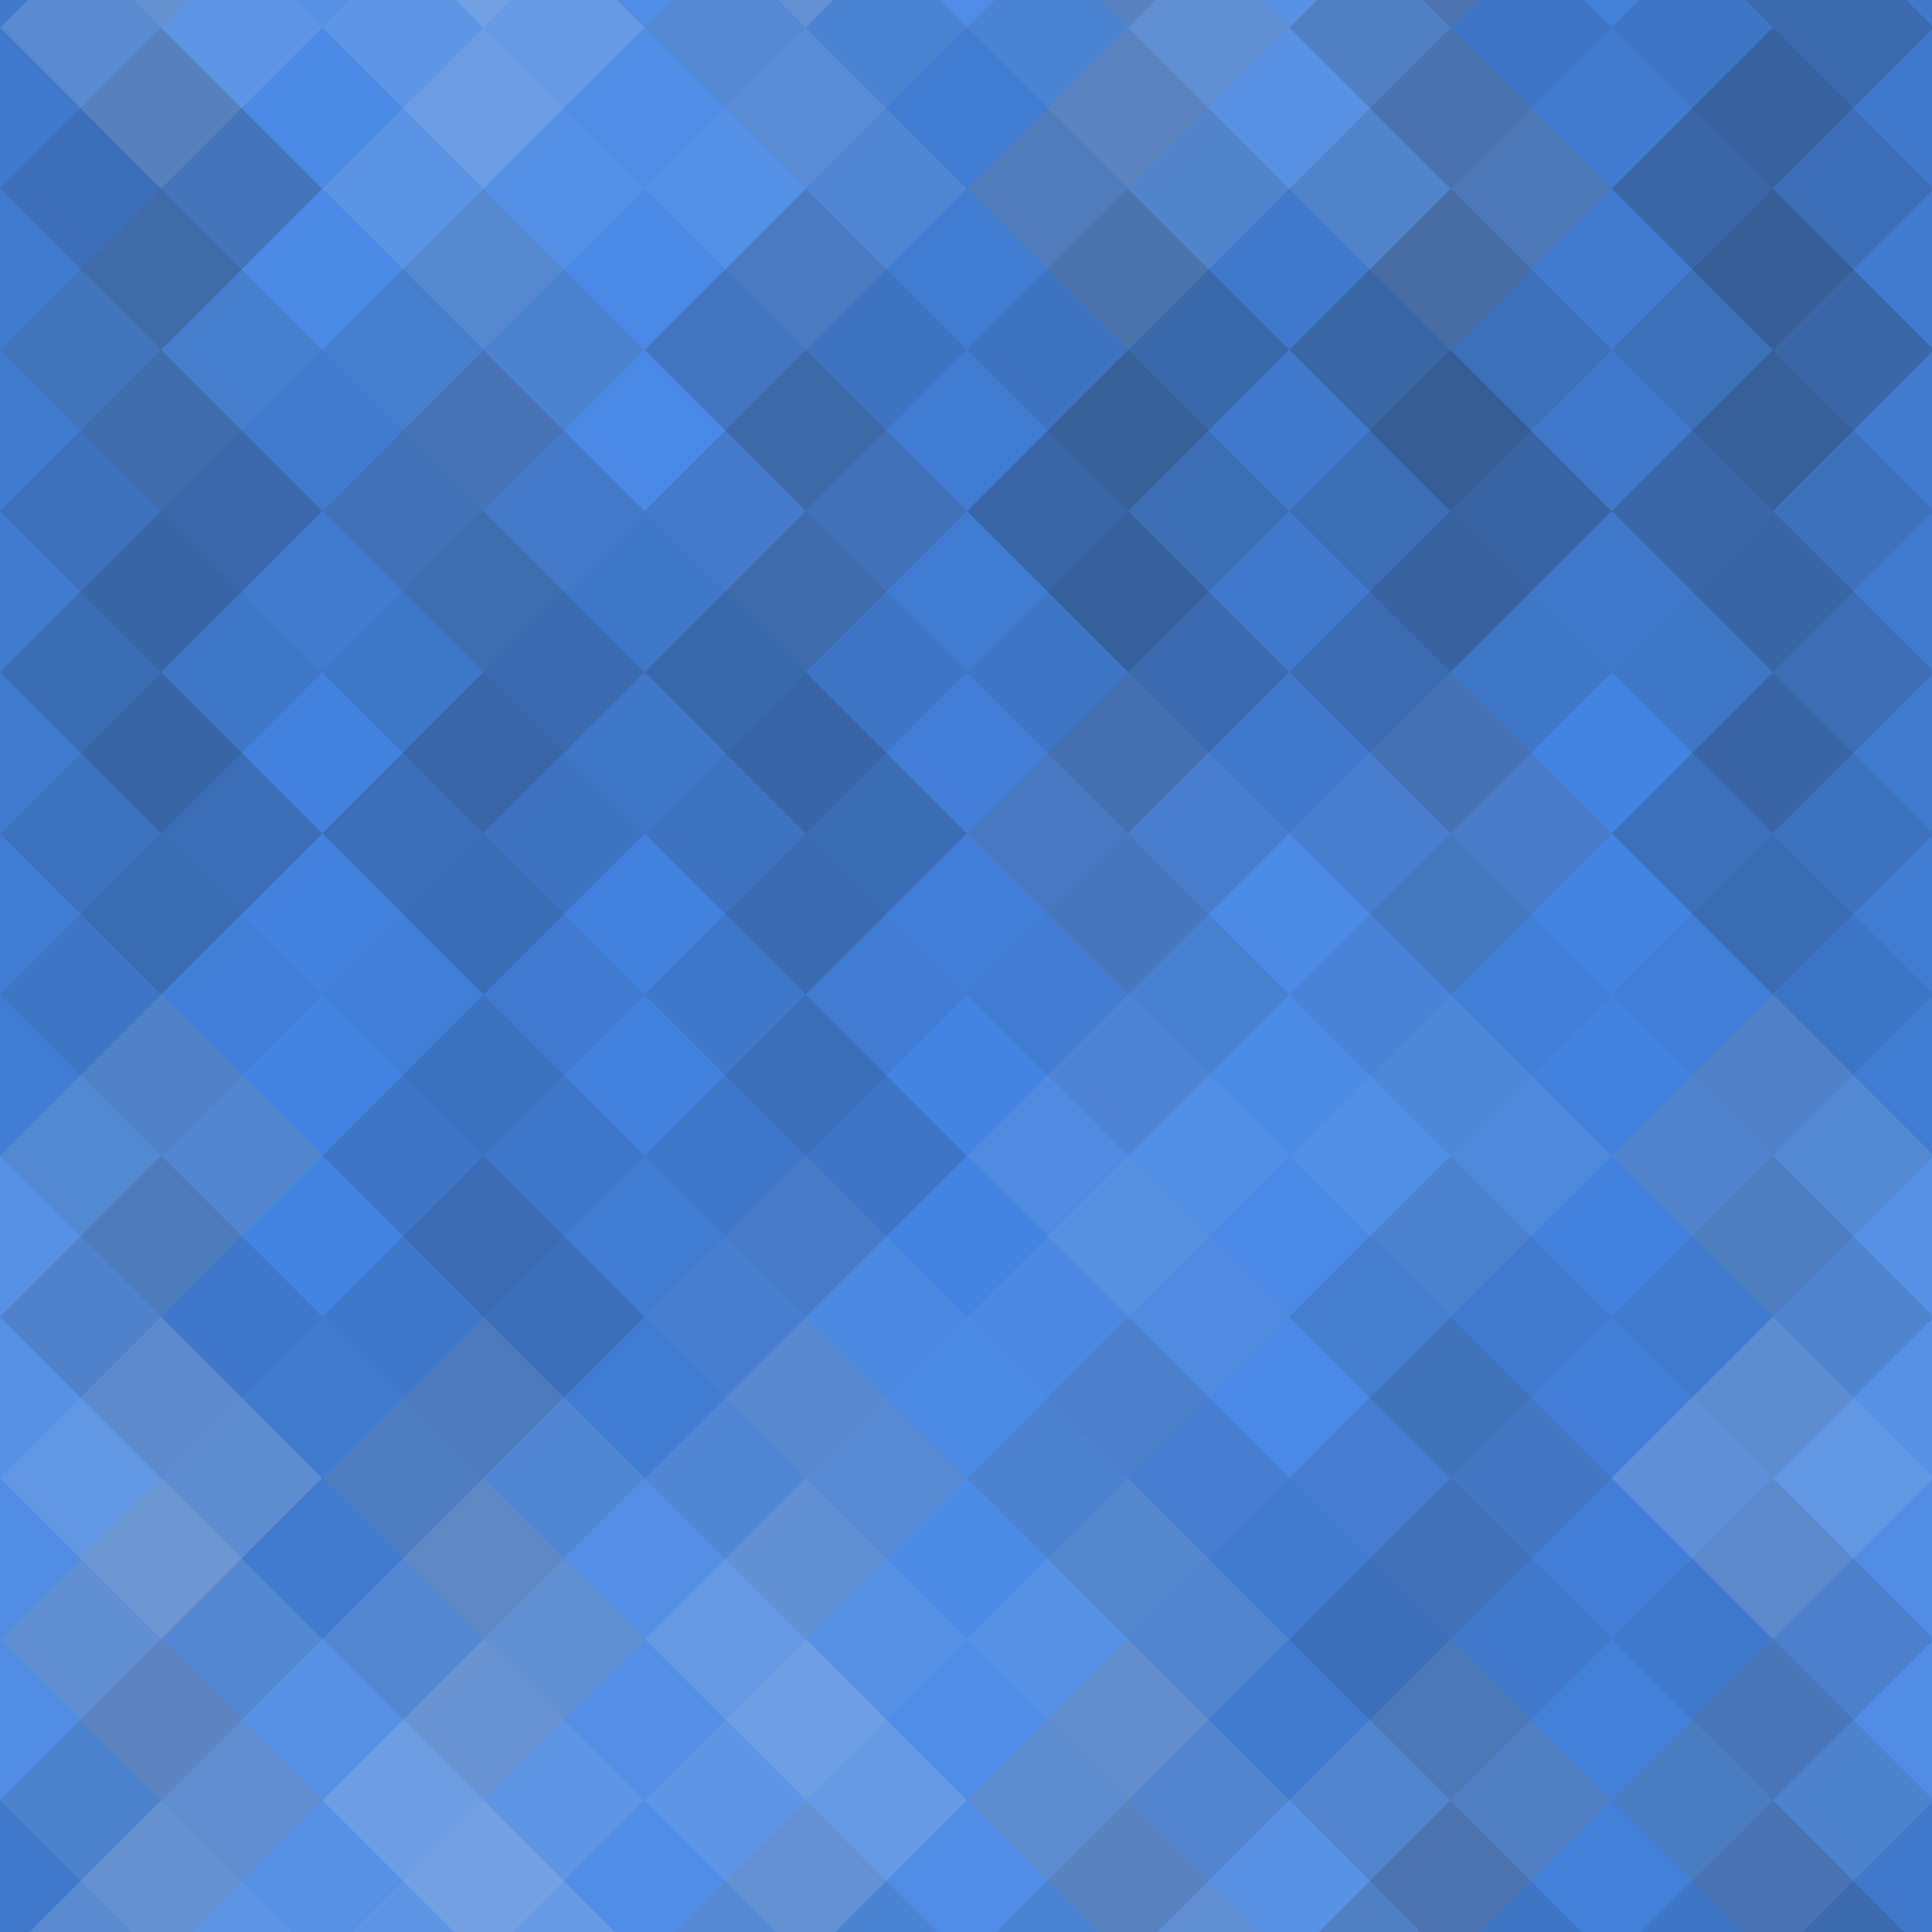 <svg xmlns="http://www.w3.org/2000/svg" width="195" height="195"><rect x="0" y="0" width="100%" height="100%" fill="rgb(68,134,230)"></rect><g fill="#222" opacity="0.133" transform="translate(-32.533,-32.533) rotate(45,32.533,32.533)"><rect x="23" y="0" width="23" height="69"></rect><rect x="0" y="23" width="69" height="23"></rect></g><g fill="#222" opacity="0.133" transform="translate(162.667,-32.533) rotate(45,32.533,32.533)"><rect x="23" y="0" width="23" height="69"></rect><rect x="0" y="23" width="69" height="23"></rect></g><g fill="#222" opacity="0.133" transform="translate(-32.533,162.667) rotate(45,32.533,32.533)"><rect x="23" y="0" width="23" height="69"></rect><rect x="0" y="23" width="69" height="23"></rect></g><g fill="#222" opacity="0.133" transform="translate(162.667,162.667) rotate(45,32.533,32.533)"><rect x="23" y="0" width="23" height="69"></rect><rect x="0" y="23" width="69" height="23"></rect></g><g fill="#ddd" opacity="0.055" transform="translate(0,-16.267) rotate(45,32.533,32.533)"><rect x="23" y="0" width="23" height="69"></rect><rect x="0" y="23" width="69" height="23"></rect></g><g fill="#ddd" opacity="0.055" transform="translate(0,178.934) rotate(45,32.533,32.533)"><rect x="23" y="0" width="23" height="69"></rect><rect x="0" y="23" width="69" height="23"></rect></g><g fill="#ddd" opacity="0.072" transform="translate(32.533,-32.533) rotate(45,32.533,32.533)"><rect x="23" y="0" width="23" height="69"></rect><rect x="0" y="23" width="69" height="23"></rect></g><g fill="#ddd" opacity="0.072" transform="translate(32.533,162.667) rotate(45,32.533,32.533)"><rect x="23" y="0" width="23" height="69"></rect><rect x="0" y="23" width="69" height="23"></rect></g><g fill="#222" opacity="0.098" transform="translate(65.067,-16.267) rotate(45,32.533,32.533)"><rect x="23" y="0" width="23" height="69"></rect><rect x="0" y="23" width="69" height="23"></rect></g><g fill="#222" opacity="0.098" transform="translate(65.067,178.934) rotate(45,32.533,32.533)"><rect x="23" y="0" width="23" height="69"></rect><rect x="0" y="23" width="69" height="23"></rect></g><g fill="#ddd" opacity="0.141" transform="translate(97.6,-32.533) rotate(45,32.533,32.533)"><rect x="23" y="0" width="23" height="69"></rect><rect x="0" y="23" width="69" height="23"></rect></g><g fill="#ddd" opacity="0.141" transform="translate(97.6,162.667) rotate(45,32.533,32.533)"><rect x="23" y="0" width="23" height="69"></rect><rect x="0" y="23" width="69" height="23"></rect></g><g fill="#222" opacity="0.115" transform="translate(130.134,-16.267) rotate(45,32.533,32.533)"><rect x="23" y="0" width="23" height="69"></rect><rect x="0" y="23" width="69" height="23"></rect></g><g fill="#222" opacity="0.115" transform="translate(130.134,178.934) rotate(45,32.533,32.533)"><rect x="23" y="0" width="23" height="69"></rect><rect x="0" y="23" width="69" height="23"></rect></g><g fill="#222" opacity="0.115" transform="translate(-32.533,0) rotate(45,32.533,32.533)"><rect x="23" y="0" width="23" height="69"></rect><rect x="0" y="23" width="69" height="23"></rect></g><g fill="#222" opacity="0.115" transform="translate(162.667,0) rotate(45,32.533,32.533)"><rect x="23" y="0" width="23" height="69"></rect><rect x="0" y="23" width="69" height="23"></rect></g><g fill="#222" opacity="0.115" transform="translate(0,16.267) rotate(45,32.533,32.533)"><rect x="23" y="0" width="23" height="69"></rect><rect x="0" y="23" width="69" height="23"></rect></g><g fill="#ddd" opacity="0.037" transform="translate(32.533,0) rotate(45,32.533,32.533)"><rect x="23" y="0" width="23" height="69"></rect><rect x="0" y="23" width="69" height="23"></rect></g><g fill="#222" opacity="0.098" transform="translate(65.067,16.267) rotate(45,32.533,32.533)"><rect x="23" y="0" width="23" height="69"></rect><rect x="0" y="23" width="69" height="23"></rect></g><g fill="#222" opacity="0.133" transform="translate(97.6,0) rotate(45,32.533,32.533)"><rect x="23" y="0" width="23" height="69"></rect><rect x="0" y="23" width="69" height="23"></rect></g><g fill="#222" opacity="0.133" transform="translate(130.134,16.267) rotate(45,32.533,32.533)"><rect x="23" y="0" width="23" height="69"></rect><rect x="0" y="23" width="69" height="23"></rect></g><g fill="#222" opacity="0.115" transform="translate(-32.533,32.533) rotate(45,32.533,32.533)"><rect x="23" y="0" width="23" height="69"></rect><rect x="0" y="23" width="69" height="23"></rect></g><g fill="#222" opacity="0.115" transform="translate(162.667,32.533) rotate(45,32.533,32.533)"><rect x="23" y="0" width="23" height="69"></rect><rect x="0" y="23" width="69" height="23"></rect></g><g fill="#222" opacity="0.046" transform="translate(0,48.8) rotate(45,32.533,32.533)"><rect x="23" y="0" width="23" height="69"></rect><rect x="0" y="23" width="69" height="23"></rect></g><g fill="#222" opacity="0.15" transform="translate(32.533,32.533) rotate(45,32.533,32.533)"><rect x="23" y="0" width="23" height="69"></rect><rect x="0" y="23" width="69" height="23"></rect></g><g fill="#222" opacity="0.081" transform="translate(65.067,48.8) rotate(45,32.533,32.533)"><rect x="23" y="0" width="23" height="69"></rect><rect x="0" y="23" width="69" height="23"></rect></g><g fill="#222" opacity="0.133" transform="translate(97.6,32.533) rotate(45,32.533,32.533)"><rect x="23" y="0" width="23" height="69"></rect><rect x="0" y="23" width="69" height="23"></rect></g><g fill="#222" opacity="0.029" transform="translate(130.134,48.8) rotate(45,32.533,32.533)"><rect x="23" y="0" width="23" height="69"></rect><rect x="0" y="23" width="69" height="23"></rect></g><g fill="#222" opacity="0.098" transform="translate(-32.533,65.067) rotate(45,32.533,32.533)"><rect x="23" y="0" width="23" height="69"></rect><rect x="0" y="23" width="69" height="23"></rect></g><g fill="#222" opacity="0.098" transform="translate(162.667,65.067) rotate(45,32.533,32.533)"><rect x="23" y="0" width="23" height="69"></rect><rect x="0" y="23" width="69" height="23"></rect></g><g fill="#222" opacity="0.029" transform="translate(0,81.334) rotate(45,32.533,32.533)"><rect x="23" y="0" width="23" height="69"></rect><rect x="0" y="23" width="69" height="23"></rect></g><g fill="#222" opacity="0.046" transform="translate(32.533,65.067) rotate(45,32.533,32.533)"><rect x="23" y="0" width="23" height="69"></rect><rect x="0" y="23" width="69" height="23"></rect></g><g fill="#222" opacity="0.029" transform="translate(65.067,81.334) rotate(45,32.533,32.533)"><rect x="23" y="0" width="23" height="69"></rect><rect x="0" y="23" width="69" height="23"></rect></g><g fill="#ddd" opacity="0.055" transform="translate(97.6,65.067) rotate(45,32.533,32.533)"><rect x="23" y="0" width="23" height="69"></rect><rect x="0" y="23" width="69" height="23"></rect></g><g fill="#222" opacity="0.046" transform="translate(130.134,81.334) rotate(45,32.533,32.533)"><rect x="23" y="0" width="23" height="69"></rect><rect x="0" y="23" width="69" height="23"></rect></g><g fill="#ddd" opacity="0.124" transform="translate(-32.533,97.6) rotate(45,32.533,32.533)"><rect x="23" y="0" width="23" height="69"></rect><rect x="0" y="23" width="69" height="23"></rect></g><g fill="#ddd" opacity="0.124" transform="translate(162.667,97.6) rotate(45,32.533,32.533)"><rect x="23" y="0" width="23" height="69"></rect><rect x="0" y="23" width="69" height="23"></rect></g><g fill="#222" opacity="0.115" transform="translate(0,113.867) rotate(45,32.533,32.533)"><rect x="23" y="0" width="23" height="69"></rect><rect x="0" y="23" width="69" height="23"></rect></g><g fill="#222" opacity="0.098" transform="translate(32.533,97.6) rotate(45,32.533,32.533)"><rect x="23" y="0" width="23" height="69"></rect><rect x="0" y="23" width="69" height="23"></rect></g><g fill="#ddd" opacity="0.055" transform="translate(65.067,113.867) rotate(45,32.533,32.533)"><rect x="23" y="0" width="23" height="69"></rect><rect x="0" y="23" width="69" height="23"></rect></g><g fill="#ddd" opacity="0.037" transform="translate(97.6,97.6) rotate(45,32.533,32.533)"><rect x="23" y="0" width="23" height="69"></rect><rect x="0" y="23" width="69" height="23"></rect></g><g fill="#222" opacity="0.081" transform="translate(130.134,113.867) rotate(45,32.533,32.533)"><rect x="23" y="0" width="23" height="69"></rect><rect x="0" y="23" width="69" height="23"></rect></g><g fill="#ddd" opacity="0.089" transform="translate(-32.533,130.134) rotate(45,32.533,32.533)"><rect x="23" y="0" width="23" height="69"></rect><rect x="0" y="23" width="69" height="23"></rect></g><g fill="#ddd" opacity="0.089" transform="translate(162.667,130.134) rotate(45,32.533,32.533)"><rect x="23" y="0" width="23" height="69"></rect><rect x="0" y="23" width="69" height="23"></rect></g><g fill="#ddd" opacity="0.089" transform="translate(-32.533,-65.067) rotate(45,32.533,32.533)"><rect x="23" y="0" width="23" height="69"></rect><rect x="0" y="23" width="69" height="23"></rect></g><g fill="#ddd" opacity="0.124" transform="translate(0,146.401) rotate(45,32.533,32.533)"><rect x="23" y="0" width="23" height="69"></rect><rect x="0" y="23" width="69" height="23"></rect></g><g fill="#ddd" opacity="0.124" transform="translate(0,-48.8) rotate(45,32.533,32.533)"><rect x="23" y="0" width="23" height="69"></rect><rect x="0" y="23" width="69" height="23"></rect></g><g fill="#ddd" opacity="0.107" transform="translate(32.533,130.134) rotate(45,32.533,32.533)"><rect x="23" y="0" width="23" height="69"></rect><rect x="0" y="23" width="69" height="23"></rect></g><g fill="#ddd" opacity="0.107" transform="translate(32.533,-65.067) rotate(45,32.533,32.533)"><rect x="23" y="0" width="23" height="69"></rect><rect x="0" y="23" width="69" height="23"></rect></g><g fill="#ddd" opacity="0.072" transform="translate(65.067,146.401) rotate(45,32.533,32.533)"><rect x="23" y="0" width="23" height="69"></rect><rect x="0" y="23" width="69" height="23"></rect></g><g fill="#ddd" opacity="0.072" transform="translate(65.067,-48.8) rotate(45,32.533,32.533)"><rect x="23" y="0" width="23" height="69"></rect><rect x="0" y="23" width="69" height="23"></rect></g><g fill="#222" opacity="0.115" transform="translate(97.6,130.134) rotate(45,32.533,32.533)"><rect x="23" y="0" width="23" height="69"></rect><rect x="0" y="23" width="69" height="23"></rect></g><g fill="#222" opacity="0.115" transform="translate(97.6,-65.067) rotate(45,32.533,32.533)"><rect x="23" y="0" width="23" height="69"></rect><rect x="0" y="23" width="69" height="23"></rect></g><g fill="#222" opacity="0.063" transform="translate(130.134,146.401) rotate(45,32.533,32.533)"><rect x="23" y="0" width="23" height="69"></rect><rect x="0" y="23" width="69" height="23"></rect></g><g fill="#222" opacity="0.063" transform="translate(130.134,-48.8) rotate(45,32.533,32.533)"><rect x="23" y="0" width="23" height="69"></rect><rect x="0" y="23" width="69" height="23"></rect></g></svg>